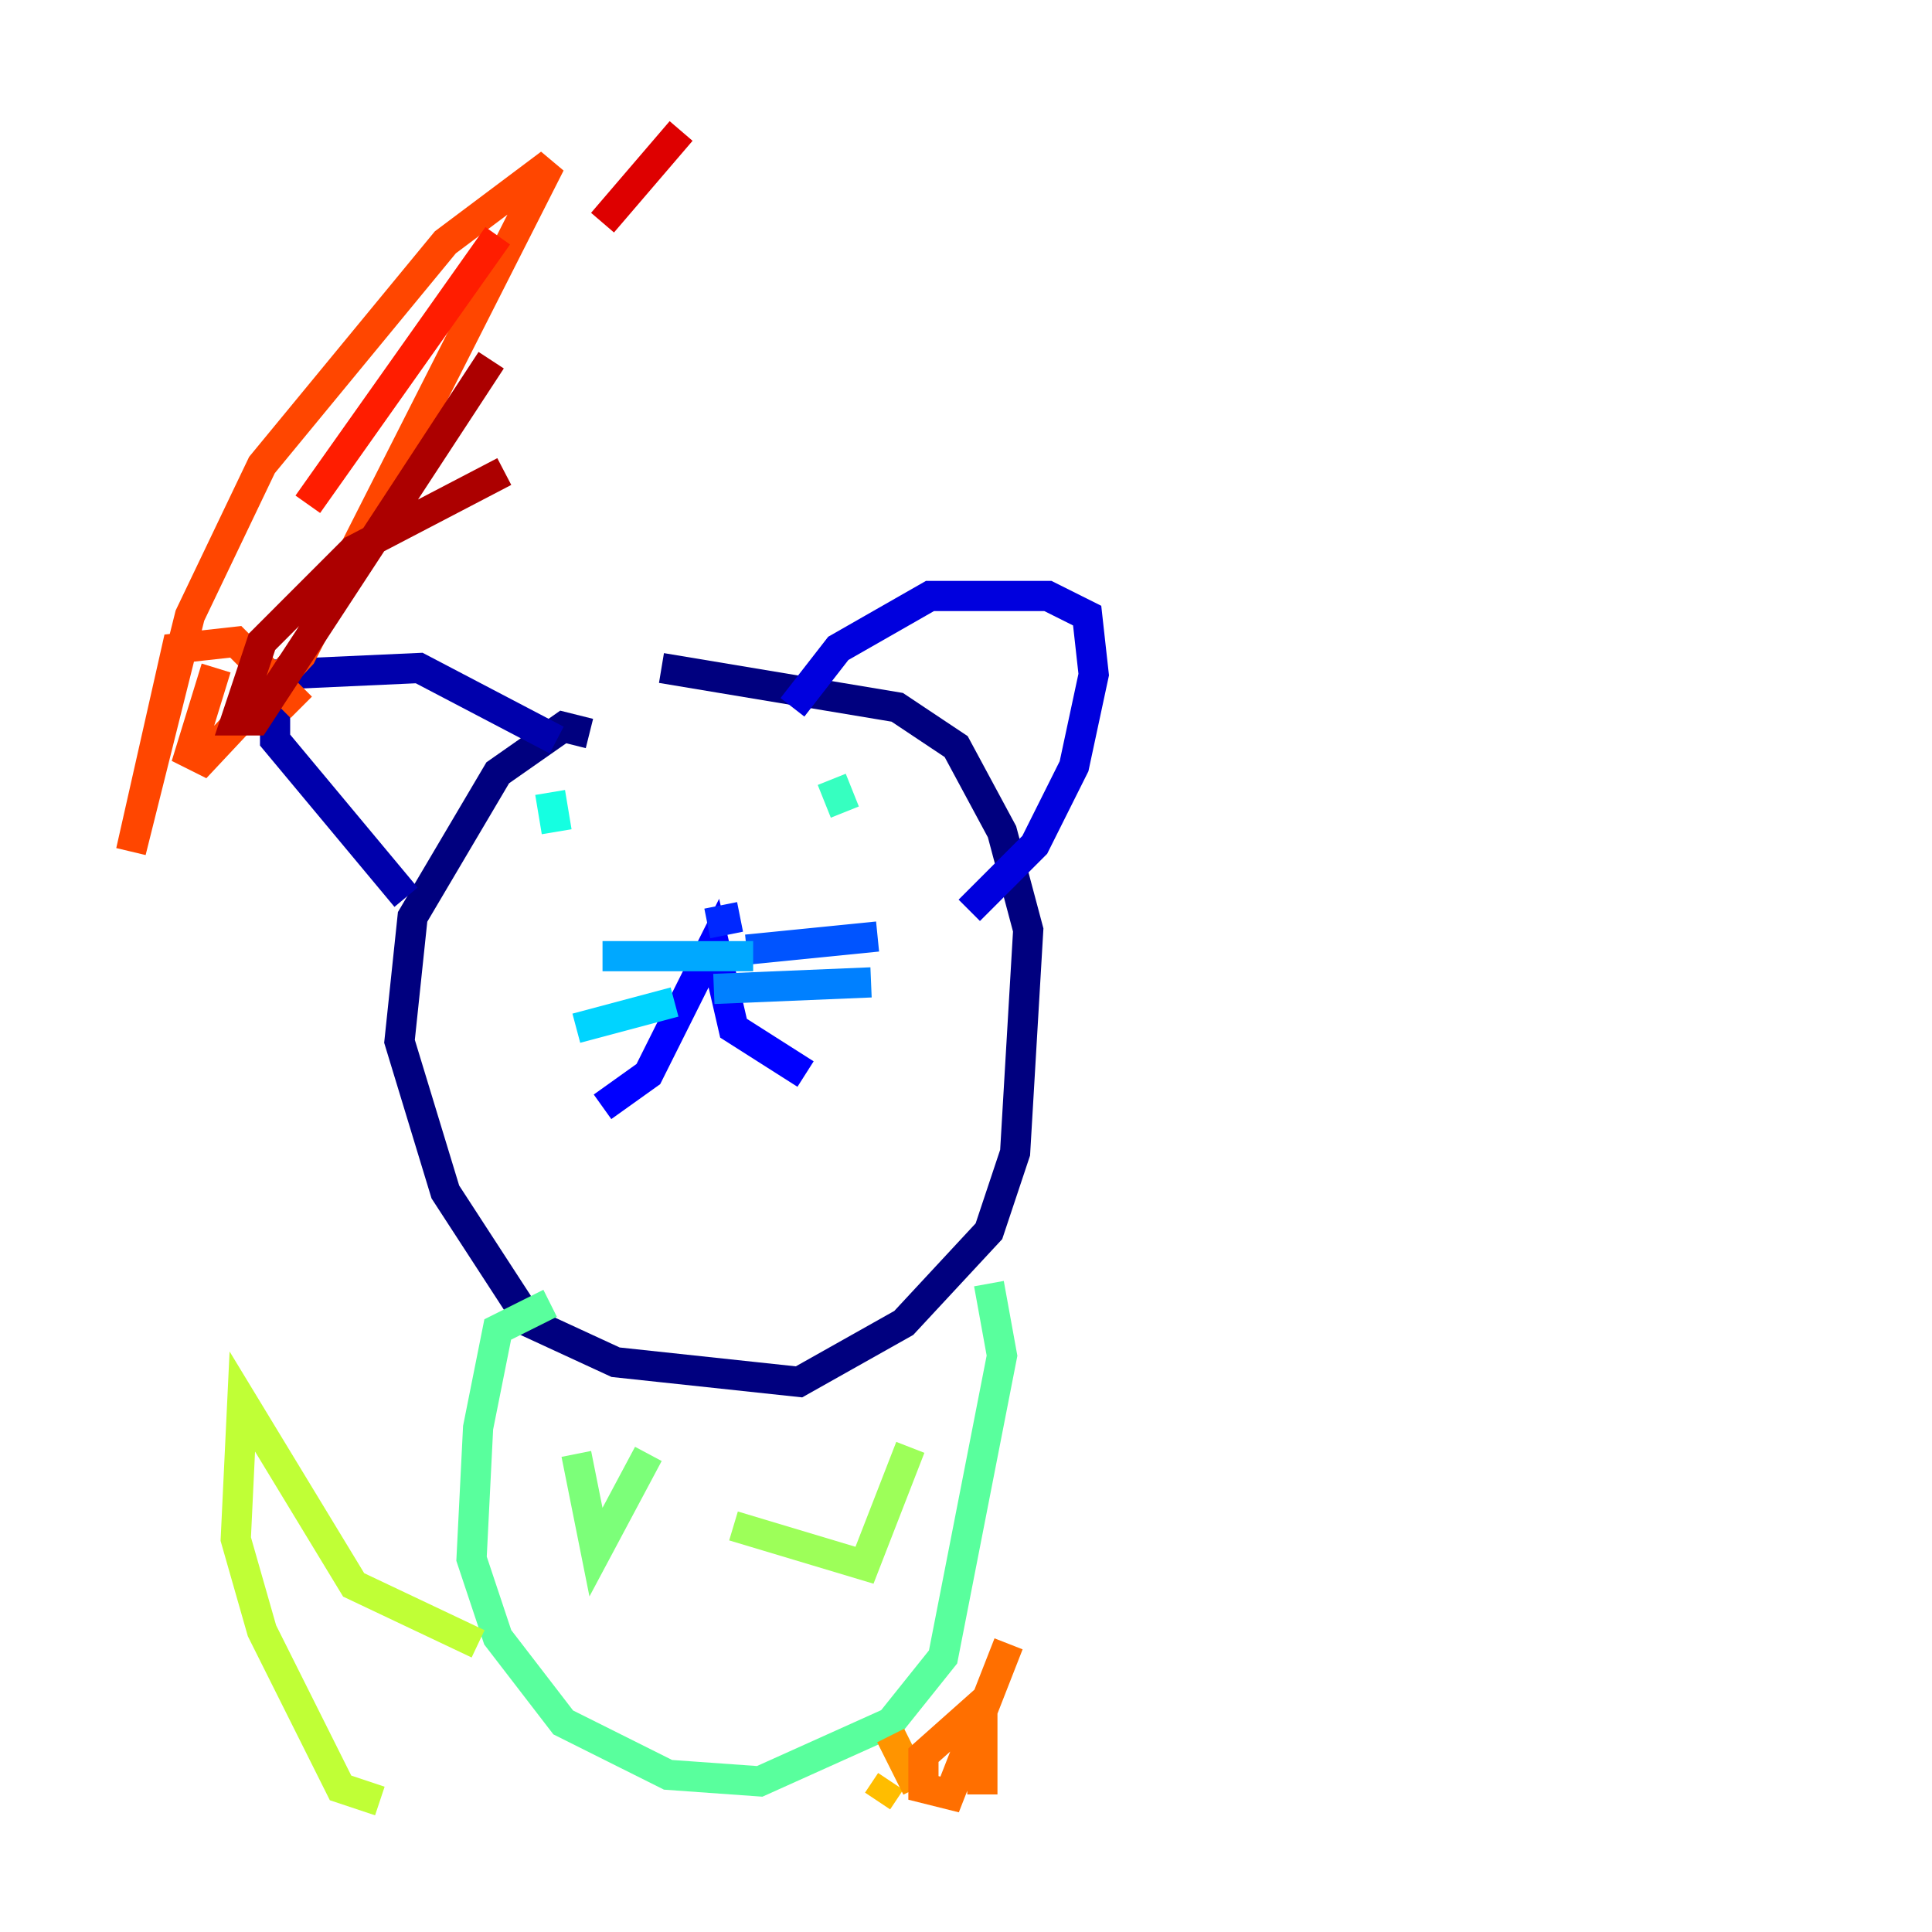 <?xml version="1.0" encoding="utf-8" ?>
<svg baseProfile="tiny" height="128" version="1.2" viewBox="0,0,128,128" width="128" xmlns="http://www.w3.org/2000/svg" xmlns:ev="http://www.w3.org/2001/xml-events" xmlns:xlink="http://www.w3.org/1999/xlink"><defs /><polyline fill="none" points="39.051,48.597 37.315,48.163 32.976,51.2 27.336,60.746 26.468,68.99 29.505,78.969 35.146,87.647 40.786,90.251 52.936,91.552 59.878,87.647 65.519,81.573 67.254,76.366 68.122,61.614 66.386,55.105 63.349,49.464 59.444,46.861 43.824,44.258" stroke="#00007f" stroke-width="2" /><polyline fill="none" points="36.881,49.031 27.77,44.258 18.224,44.691 18.224,49.031 26.902,59.444" stroke="#0000ac" stroke-width="2" /><polyline fill="none" points="52.502,46.861 55.539,42.956 61.614,39.485 69.424,39.485 72.027,40.786 72.461,44.691 71.159,50.766 68.556,55.973 64.217,60.312" stroke="#0000de" stroke-width="2" /><polyline fill="none" points="39.919,73.329 42.956,71.159 47.295,62.481 48.597,68.122 53.37,71.159" stroke="#0000ff" stroke-width="2" /><polyline fill="none" points="46.861,61.18 49.031,60.746" stroke="#0028ff" stroke-width="2" /><polyline fill="none" points="49.464,62.915 58.142,62.047" stroke="#0054ff" stroke-width="2" /><polyline fill="none" points="47.295,65.519 57.709,65.085" stroke="#0080ff" stroke-width="2" /><polyline fill="none" points="49.898,63.349 39.919,63.349" stroke="#00a8ff" stroke-width="2" /><polyline fill="none" points="44.691,66.386 38.183,68.122" stroke="#00d4ff" stroke-width="2" /><polyline fill="none" points="36.447,52.502 36.881,55.105" stroke="#15ffe1" stroke-width="2" /><polyline fill="none" points="55.105,51.634 55.973,53.803" stroke="#36ffc0" stroke-width="2" /><polyline fill="none" points="36.447,86.346 32.976,88.081 31.675,94.59 31.241,103.268 32.976,108.475 37.315,114.115 44.258,117.586 50.332,118.02 59.01,114.115 62.481,109.776 66.386,89.817 65.519,85.044" stroke="#59ff9d" stroke-width="2" /><polyline fill="none" points="38.183,96.325 39.485,102.834 42.956,96.325" stroke="#7cff79" stroke-width="2" /><polyline fill="none" points="48.597,101.098 57.275,103.702 60.312,95.891" stroke="#9dff59" stroke-width="2" /><polyline fill="none" points="31.675,108.909 23.43,105.003 16.054,92.854 15.62,101.966 17.356,108.041 22.563,118.454 25.166,119.322" stroke="#c0ff36" stroke-width="2" /><polyline fill="none" points="38.183,118.888 38.183,118.888" stroke="#e4ff12" stroke-width="2" /><polyline fill="none" points="49.898,119.322 49.898,119.322" stroke="#ffe500" stroke-width="2" /><polyline fill="none" points="58.142,119.322 59.01,118.02" stroke="#ffbd00" stroke-width="2" /><polyline fill="none" points="59.01,114.983 60.746,118.454" stroke="#ff9400" stroke-width="2" /><polyline fill="none" points="65.085,118.888 65.085,112.814 61.18,116.285 61.18,118.454 62.915,118.888 66.82,108.909" stroke="#ff6f00" stroke-width="2" /><polyline fill="none" points="19.959,46.861 15.62,42.522 11.715,42.956 8.678,56.407 12.583,40.786 17.356,30.807 29.505,16.054 36.447,10.848 19.959,43.39 13.451,50.332 12.583,49.898 14.319,44.258" stroke="#ff4600" stroke-width="2" /><polyline fill="none" points="20.393,33.41 32.976,15.62" stroke="#ff1d00" stroke-width="2" /><polyline fill="none" points="45.125,8.678 39.919,14.752" stroke="#de0000" stroke-width="2" /><polyline fill="none" points="32.542,23.864 16.922,47.729 15.62,47.729 17.356,42.522 23.43,36.447 33.41,31.241" stroke="#ac0000" stroke-width="2" /><polyline fill="none" points="48.163,27.77 48.163,27.77" stroke="#7f0000" stroke-width="2" /></svg>
